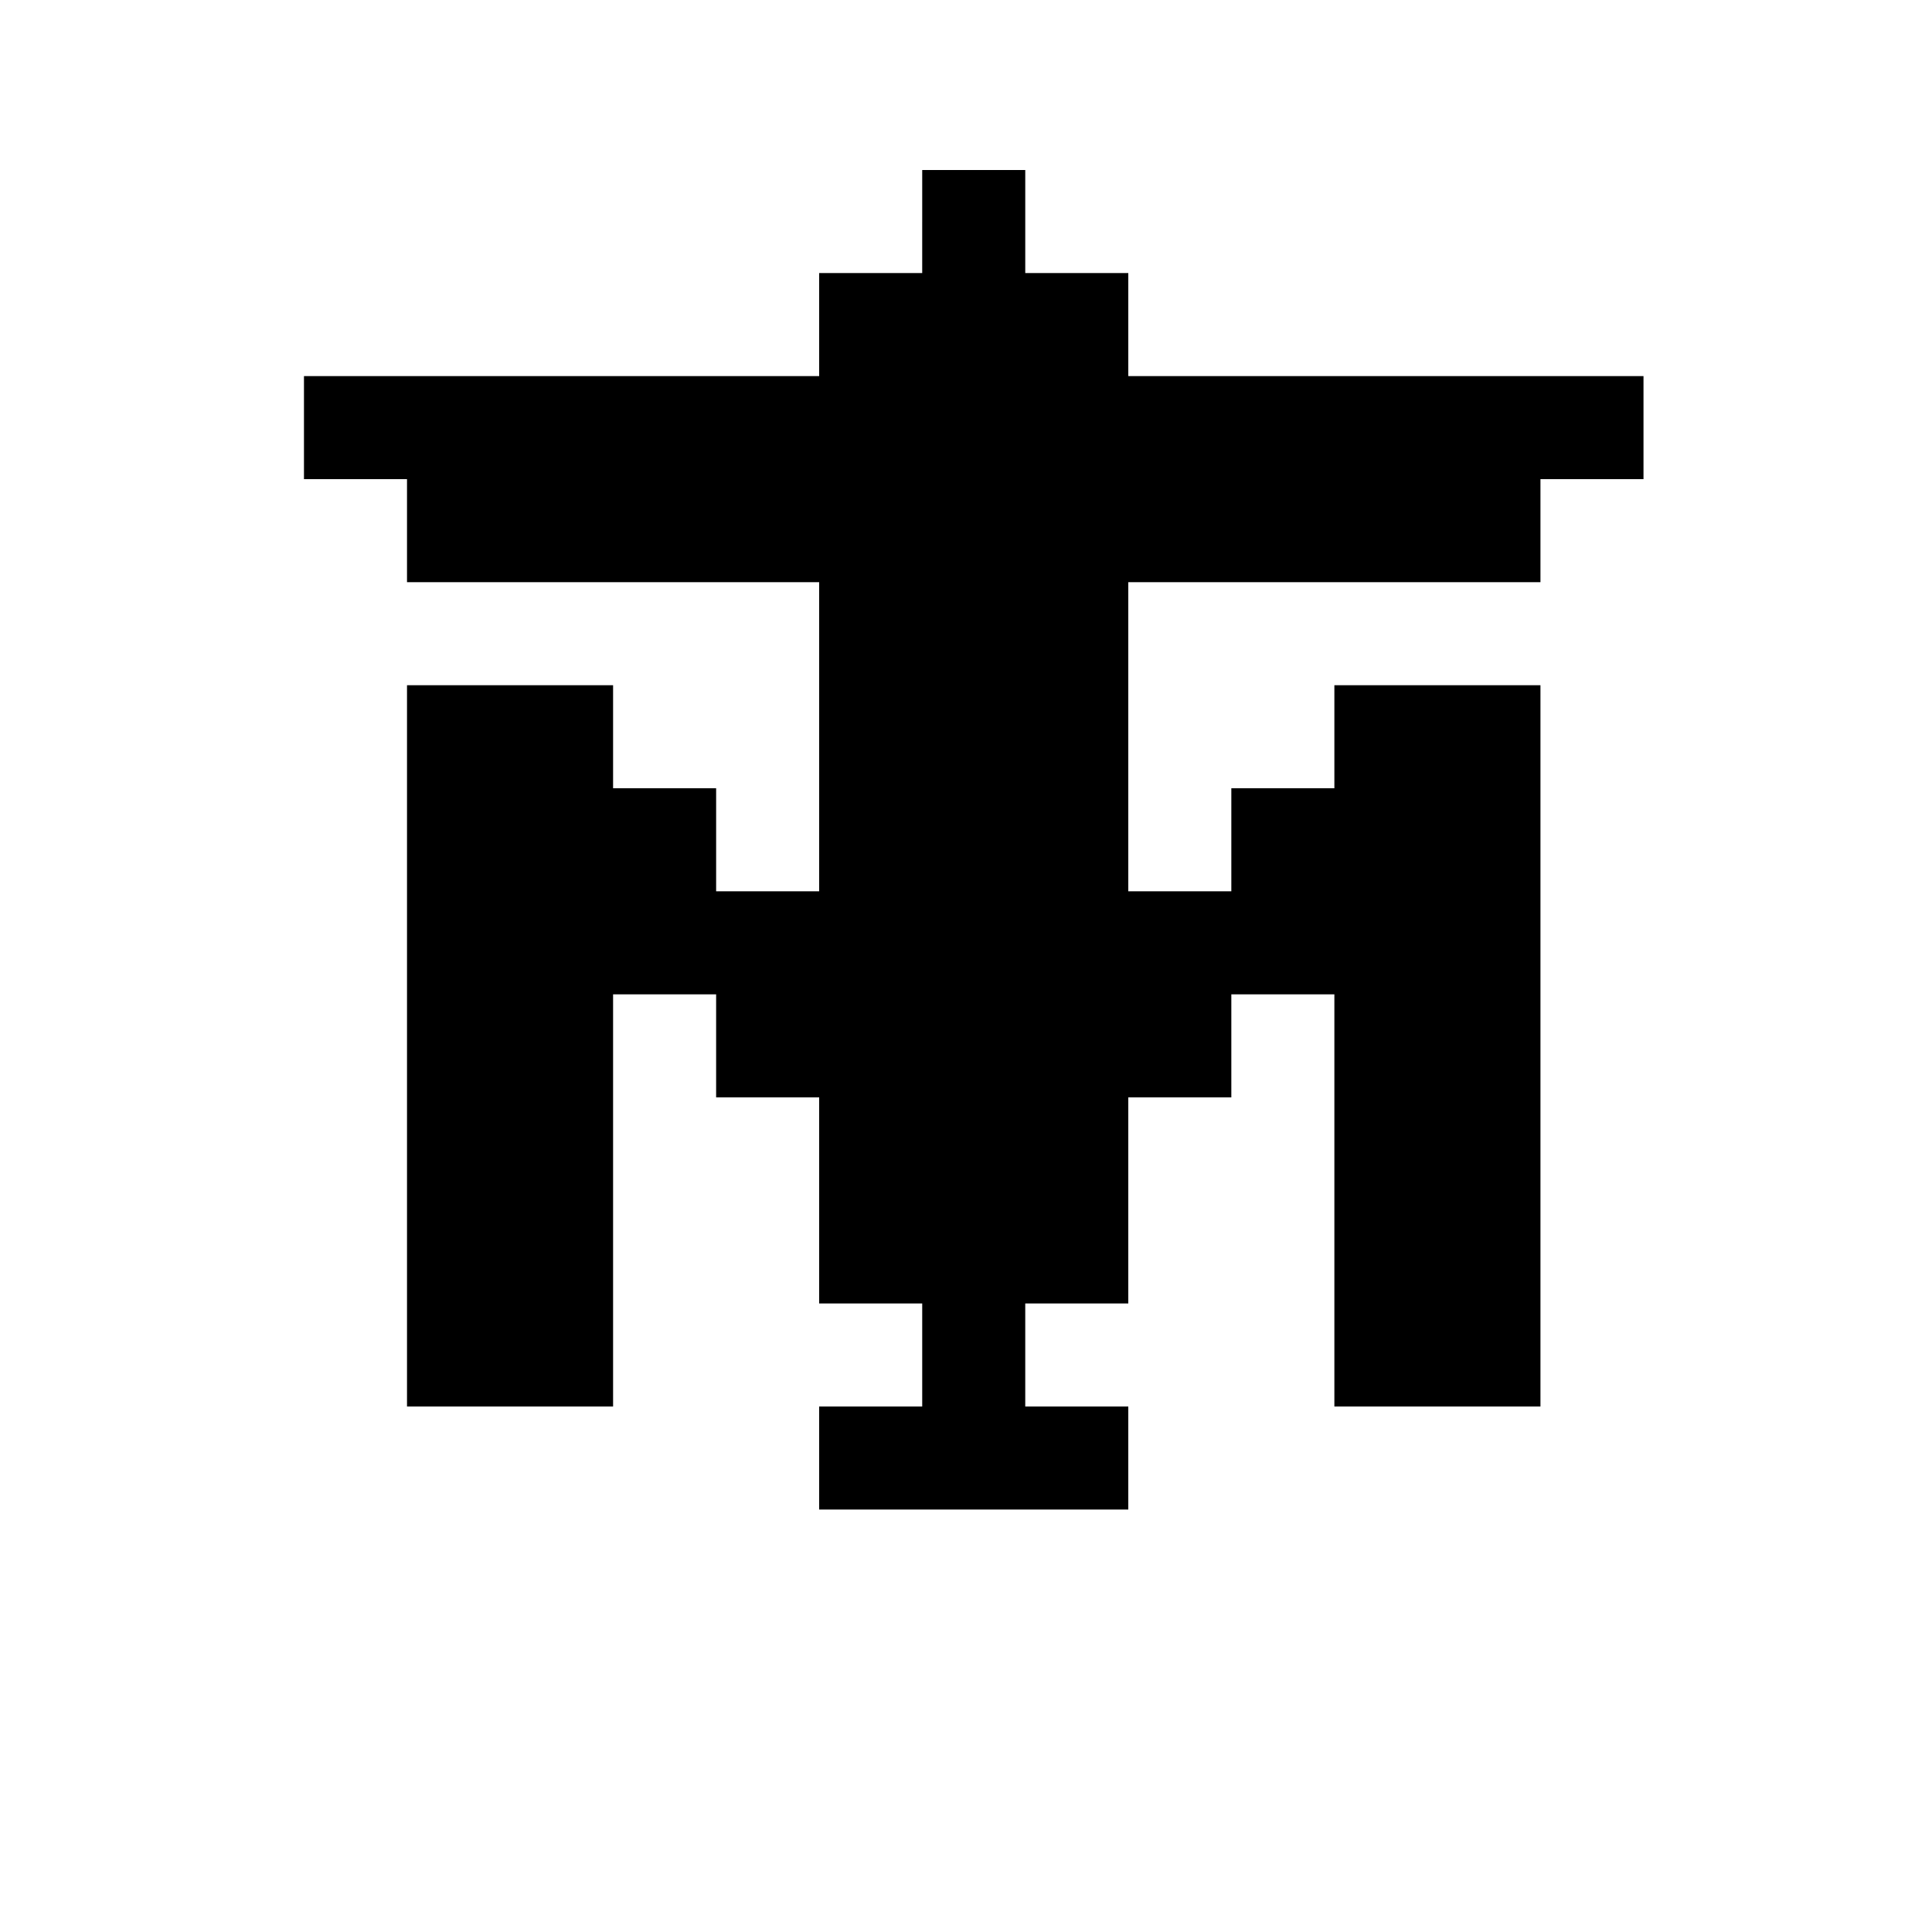 <?xml version="1.0" standalone="no"?>
<!DOCTYPE svg PUBLIC "-//W3C//DTD SVG 20010904//EN"
 "http://www.w3.org/TR/2001/REC-SVG-20010904/DTD/svg10.dtd">
<svg version="1.0" xmlns="http://www.w3.org/2000/svg"
 width="375pt" height="375pt" viewBox="0 0 375 375"
 preserveAspectRatio="xMidYMid meet">
<g transform="translate(0,375) scale(0.1,-0.1)"
fill="#000000" stroke="none">
<path d="M1790 3320 l0 -100 -100 0 -100 0 0 -100 0 -100 -500 0 -500 0 0
-100 0 -100 100 0 100 0 0 -100 0 -100 400 0 400 0 0 -300 0 -300 -100 0 -100
0 0 100 0 100 -100 0 -100 0 0 100 0 100 -200 0 -200 0 0 -700 0 -700 200 0
200 0 0 400 0 400 100 0 100 0 0 -100 0 -100 100 0 100 0 0 -200 0 -200 100 0
100 0 0 -100 0 -100 -100 0 -100 0 0 -100 0 -100 300 0 300 0 0 100 0 100
-100 0 -100 0 0 100 0 100 100 0 100 0 0 200 0 200 100 0 100 0 0 100 0 100
100 0 100 0 0 -400 0 -400 200 0 200 0 0 700 0 700 -200 0 -200 0 0 -100 0
-100 -100 0 -100 0 0 -100 0 -100 -100 0 -100 0 0 300 0 300 400 0 400 0 0
100 0 100 100 0 100 0 0 100 0 100 -500 0 -500 0 0 100 0 100 -100 0 -100 0 0
100 0 100 -100 0 -100 0 0 -100z"/>
</g>
</svg>
